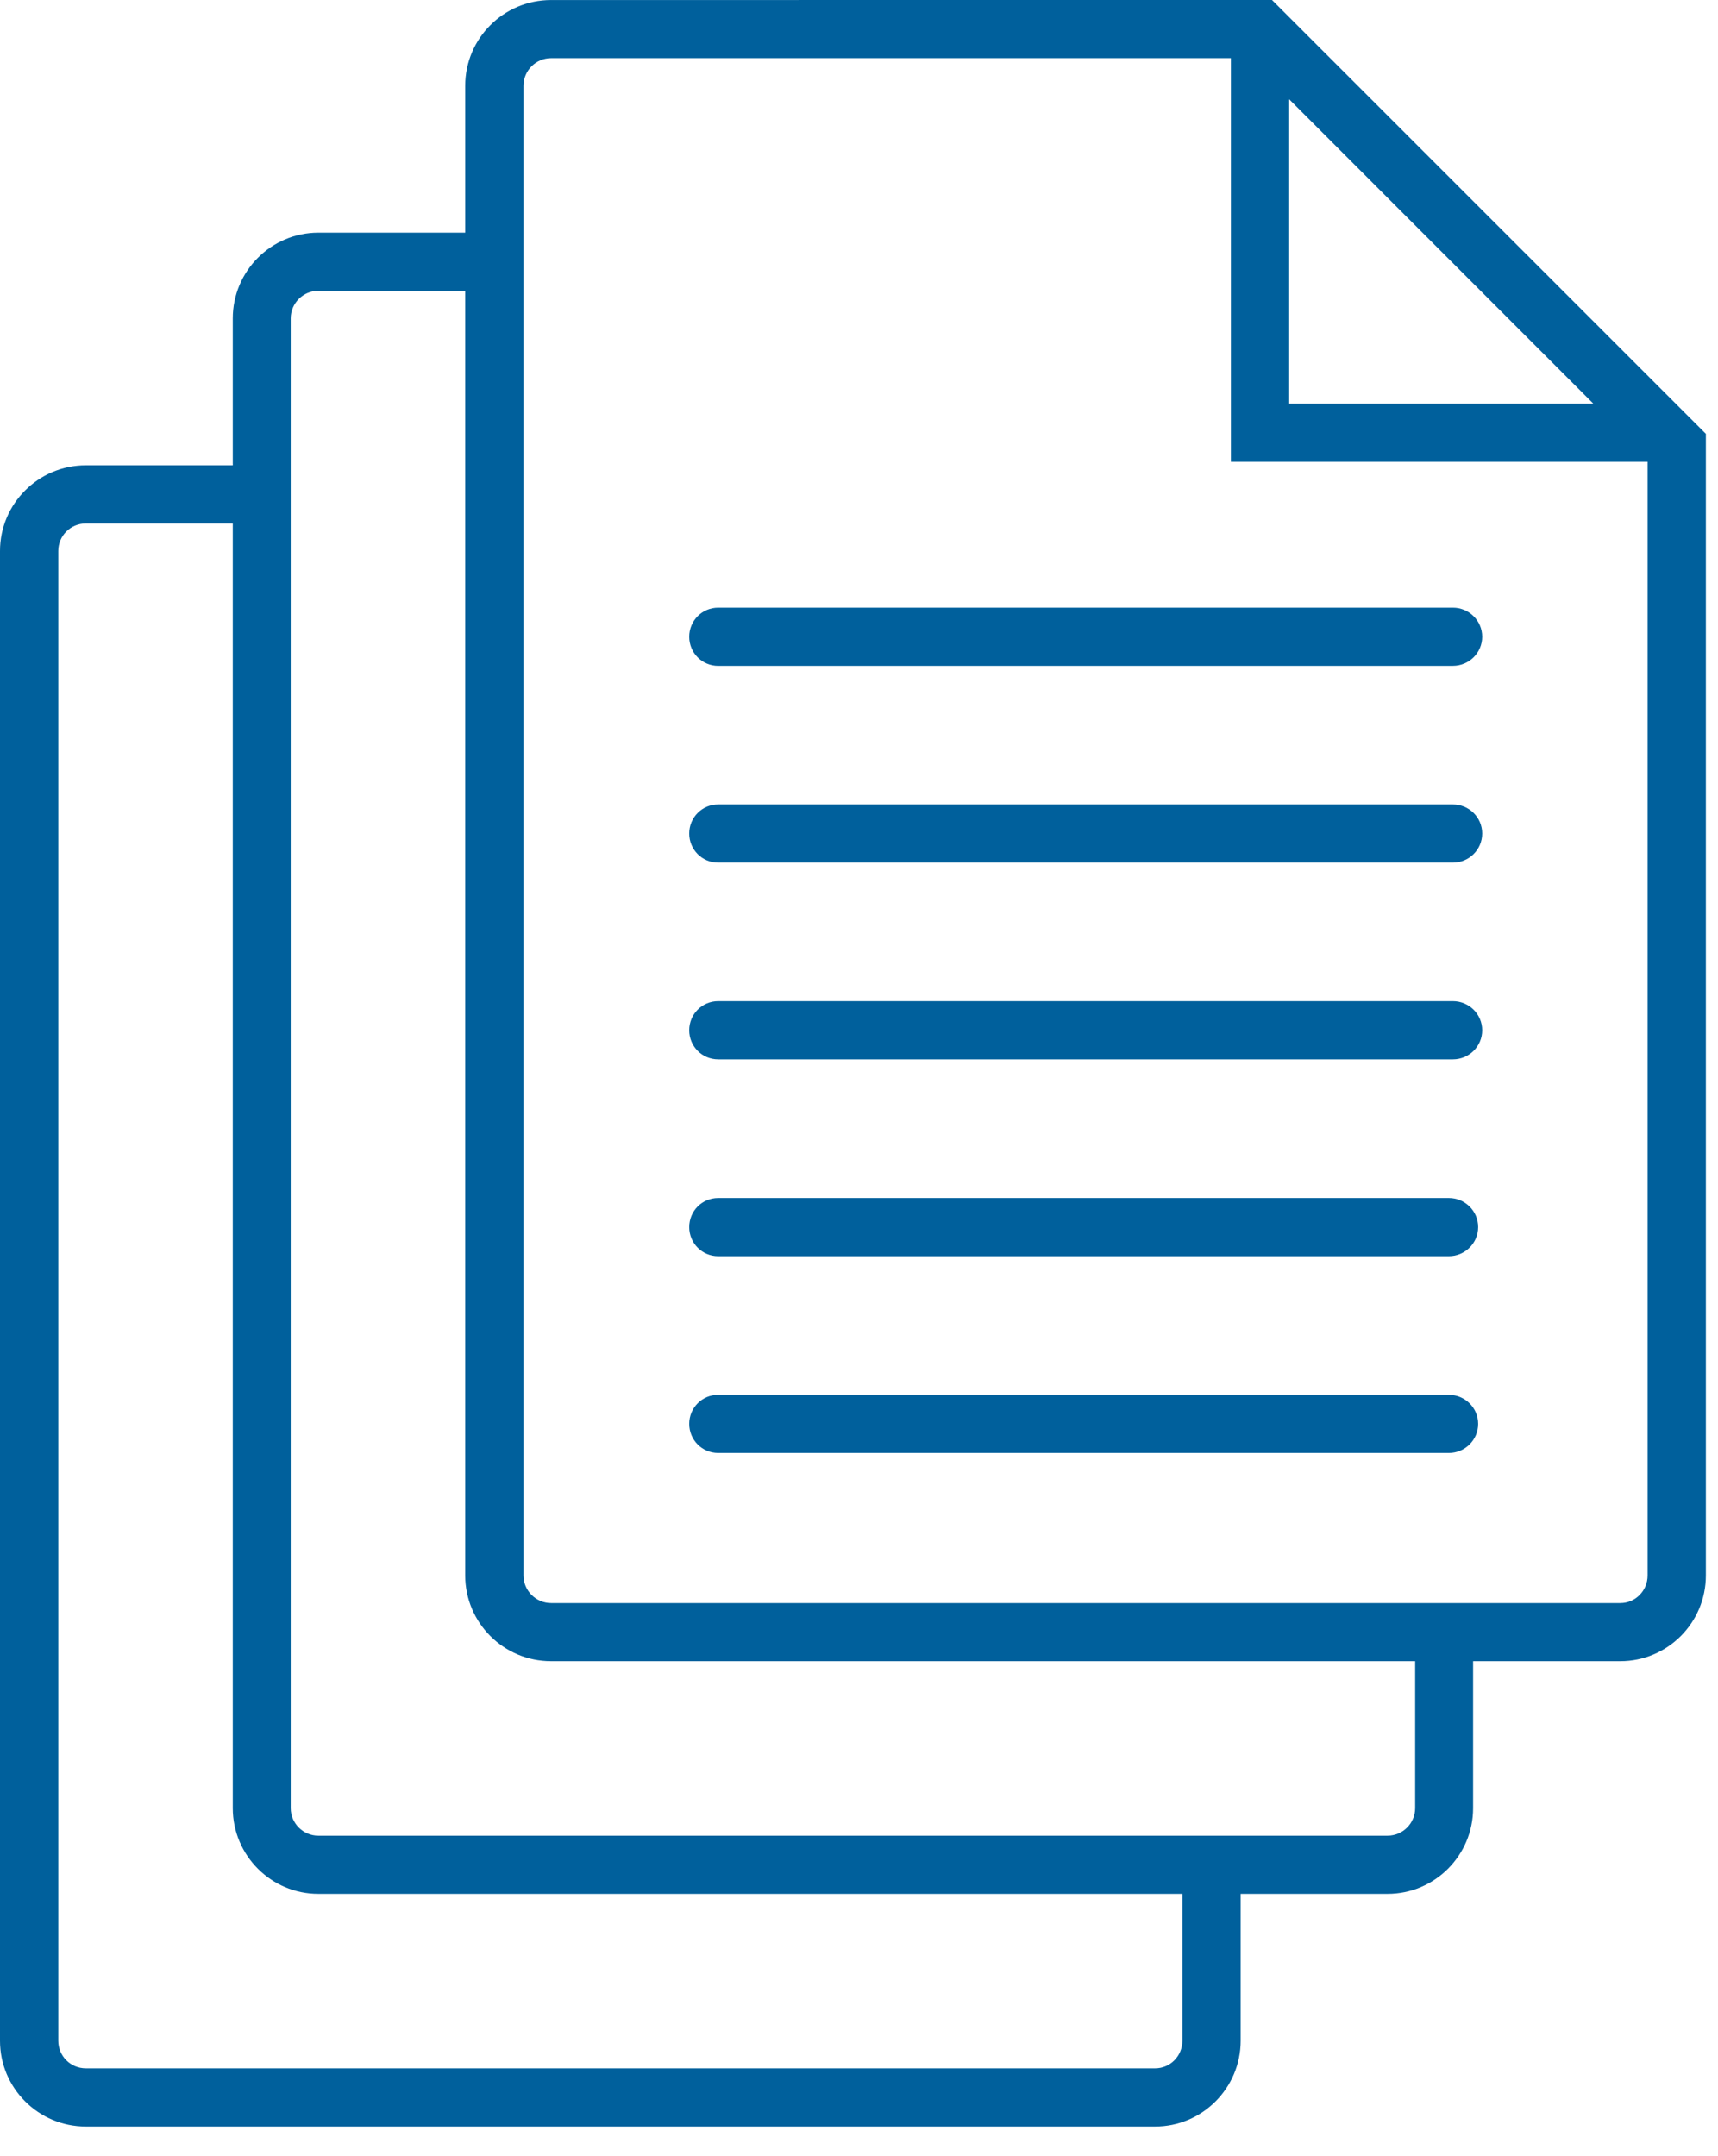 <?xml version="1.0" encoding="UTF-8"?>
<svg width="51px" height="64px" viewBox="0 0 51 64" version="1.1" xmlns="http://www.w3.org/2000/svg" xmlns:xlink="http://www.w3.org/1999/xlink">
    <!-- Generator: sketchtool 58 (101010) - https://sketch.com -->
    <title>EB805756-BB42-4955-8FAE-5DF4711A9CAE</title>
    <desc>Created with sketchtool.</desc>
    <g id="Page-1" stroke="none" stroke-width="1" fill="none" fill-rule="evenodd">
        <g id="D-Com-Actualidad-4" transform="translate(-1693, -832)" fill="#00609C">
            <g id="Group-20" transform="translate(1693, 832)">
                <path d="M48.91,46.763 C48.91,47.214 48.55,47.583 48.1,47.583 L16.36,47.583 C15.91,47.583 15.54,47.215 15.54,46.763 L15.54,2.546 C15.54,2.093 15.91,1.726 16.36,1.726 L36.54,1.726 L36.54,13.708 L48.91,13.708 L48.91,46.763 Z M42.01,53.67 C42.01,54.121 41.64,54.488 41.19,54.488 L9.45,54.488 C9,54.488 8.63,54.121 8.63,53.67 L8.63,9.45 C8.63,9 9,8.631 9.45,8.631 L13.81,8.631 L13.81,46.763 C13.81,48.168 14.95,49.308 16.36,49.308 L42.01,49.308 L42.01,53.67 Z M35.1,60.575 C35.1,61.025 34.74,61.393 34.29,61.393 L2.55,61.393 C2.09,61.393 1.73,61.025 1.73,60.575 L1.73,16.355 C1.73,15.905 2.09,15.538 2.55,15.538 L6.91,15.538 L6.91,53.67 C6.91,55.073 8.05,56.214 9.45,56.214 L35.1,56.214 L35.1,60.575 Z M38.27,2.947 L47.3,11.981 L38.27,11.981 L38.27,2.947 Z M37.76,-5.32907052e-14 L16.36,0.001 C14.95,0.001 13.81,1.141 13.81,2.546 L13.81,6.906 L9.45,6.906 C8.05,6.906 6.91,8.047 6.91,9.45 L6.91,13.811 L2.55,13.811 C1.14,13.811 -3.41060513e-13,14.953 -3.41060513e-13,16.355 L-3.41060513e-13,60.575 C-3.41060513e-13,61.979 1.14,63.12 2.55,63.12 L34.29,63.12 C35.69,63.12 36.83,61.978 36.83,60.575 L36.83,56.214 L41.19,56.214 C42.59,56.214 43.73,55.073 43.73,53.67 L43.73,49.308 L48.1,49.308 C49.5,49.308 50.64,48.168 50.64,46.763 L50.64,12.877 L37.76,-5.32907052e-14 L37.76,-5.32907052e-14 Z" id="Fill-161"></path>
                <path d="M43.13,18.037 L21.32,18.037 C20.84,18.037 20.46,18.424 20.46,18.9 C20.46,19.377 20.84,19.764 21.32,19.764 L43.13,19.763 C43.61,19.763 44,19.377 44,18.9 C44,18.424 43.61,18.037 43.13,18.037" id="Fill-162"></path>
                <path d="M43.13,23.878 L21.32,23.878 C20.84,23.878 20.46,24.264 20.46,24.741 C20.46,25.217 20.84,25.604 21.32,25.604 L43.13,25.604 C43.61,25.604 44,25.217 44,24.74 C44,24.264 43.61,23.878 43.13,23.878" id="Fill-163"></path>
                <path d="M43.13,29.717 L21.32,29.717 C20.84,29.717 20.46,30.104 20.46,30.581 C20.46,31.057 20.84,31.444 21.32,31.444 L43.13,31.444 C43.61,31.444 44,31.057 44,30.581 C44,30.104 43.61,29.717 43.13,29.717" id="Fill-164"></path>
                <path d="M43.01,35.56 L21.32,35.56 C20.84,35.56 20.46,35.946 20.46,36.423 C20.46,36.899 20.84,37.286 21.32,37.286 L43.01,37.286 C43.49,37.286 43.88,36.899 43.88,36.423 C43.88,35.946 43.49,35.56 43.01,35.56" id="Fill-165"></path>
                <path d="M43.01,41.401 L21.32,41.401 C20.84,41.401 20.46,41.787 20.46,42.263 C20.46,42.74 20.84,43.127 21.32,43.127 L43.01,43.127 C43.49,43.127 43.88,42.74 43.88,42.263 C43.88,41.787 43.49,41.401 43.01,41.401" id="Fill-166"></path>
            </g>
        </g>
    </g>
</svg>